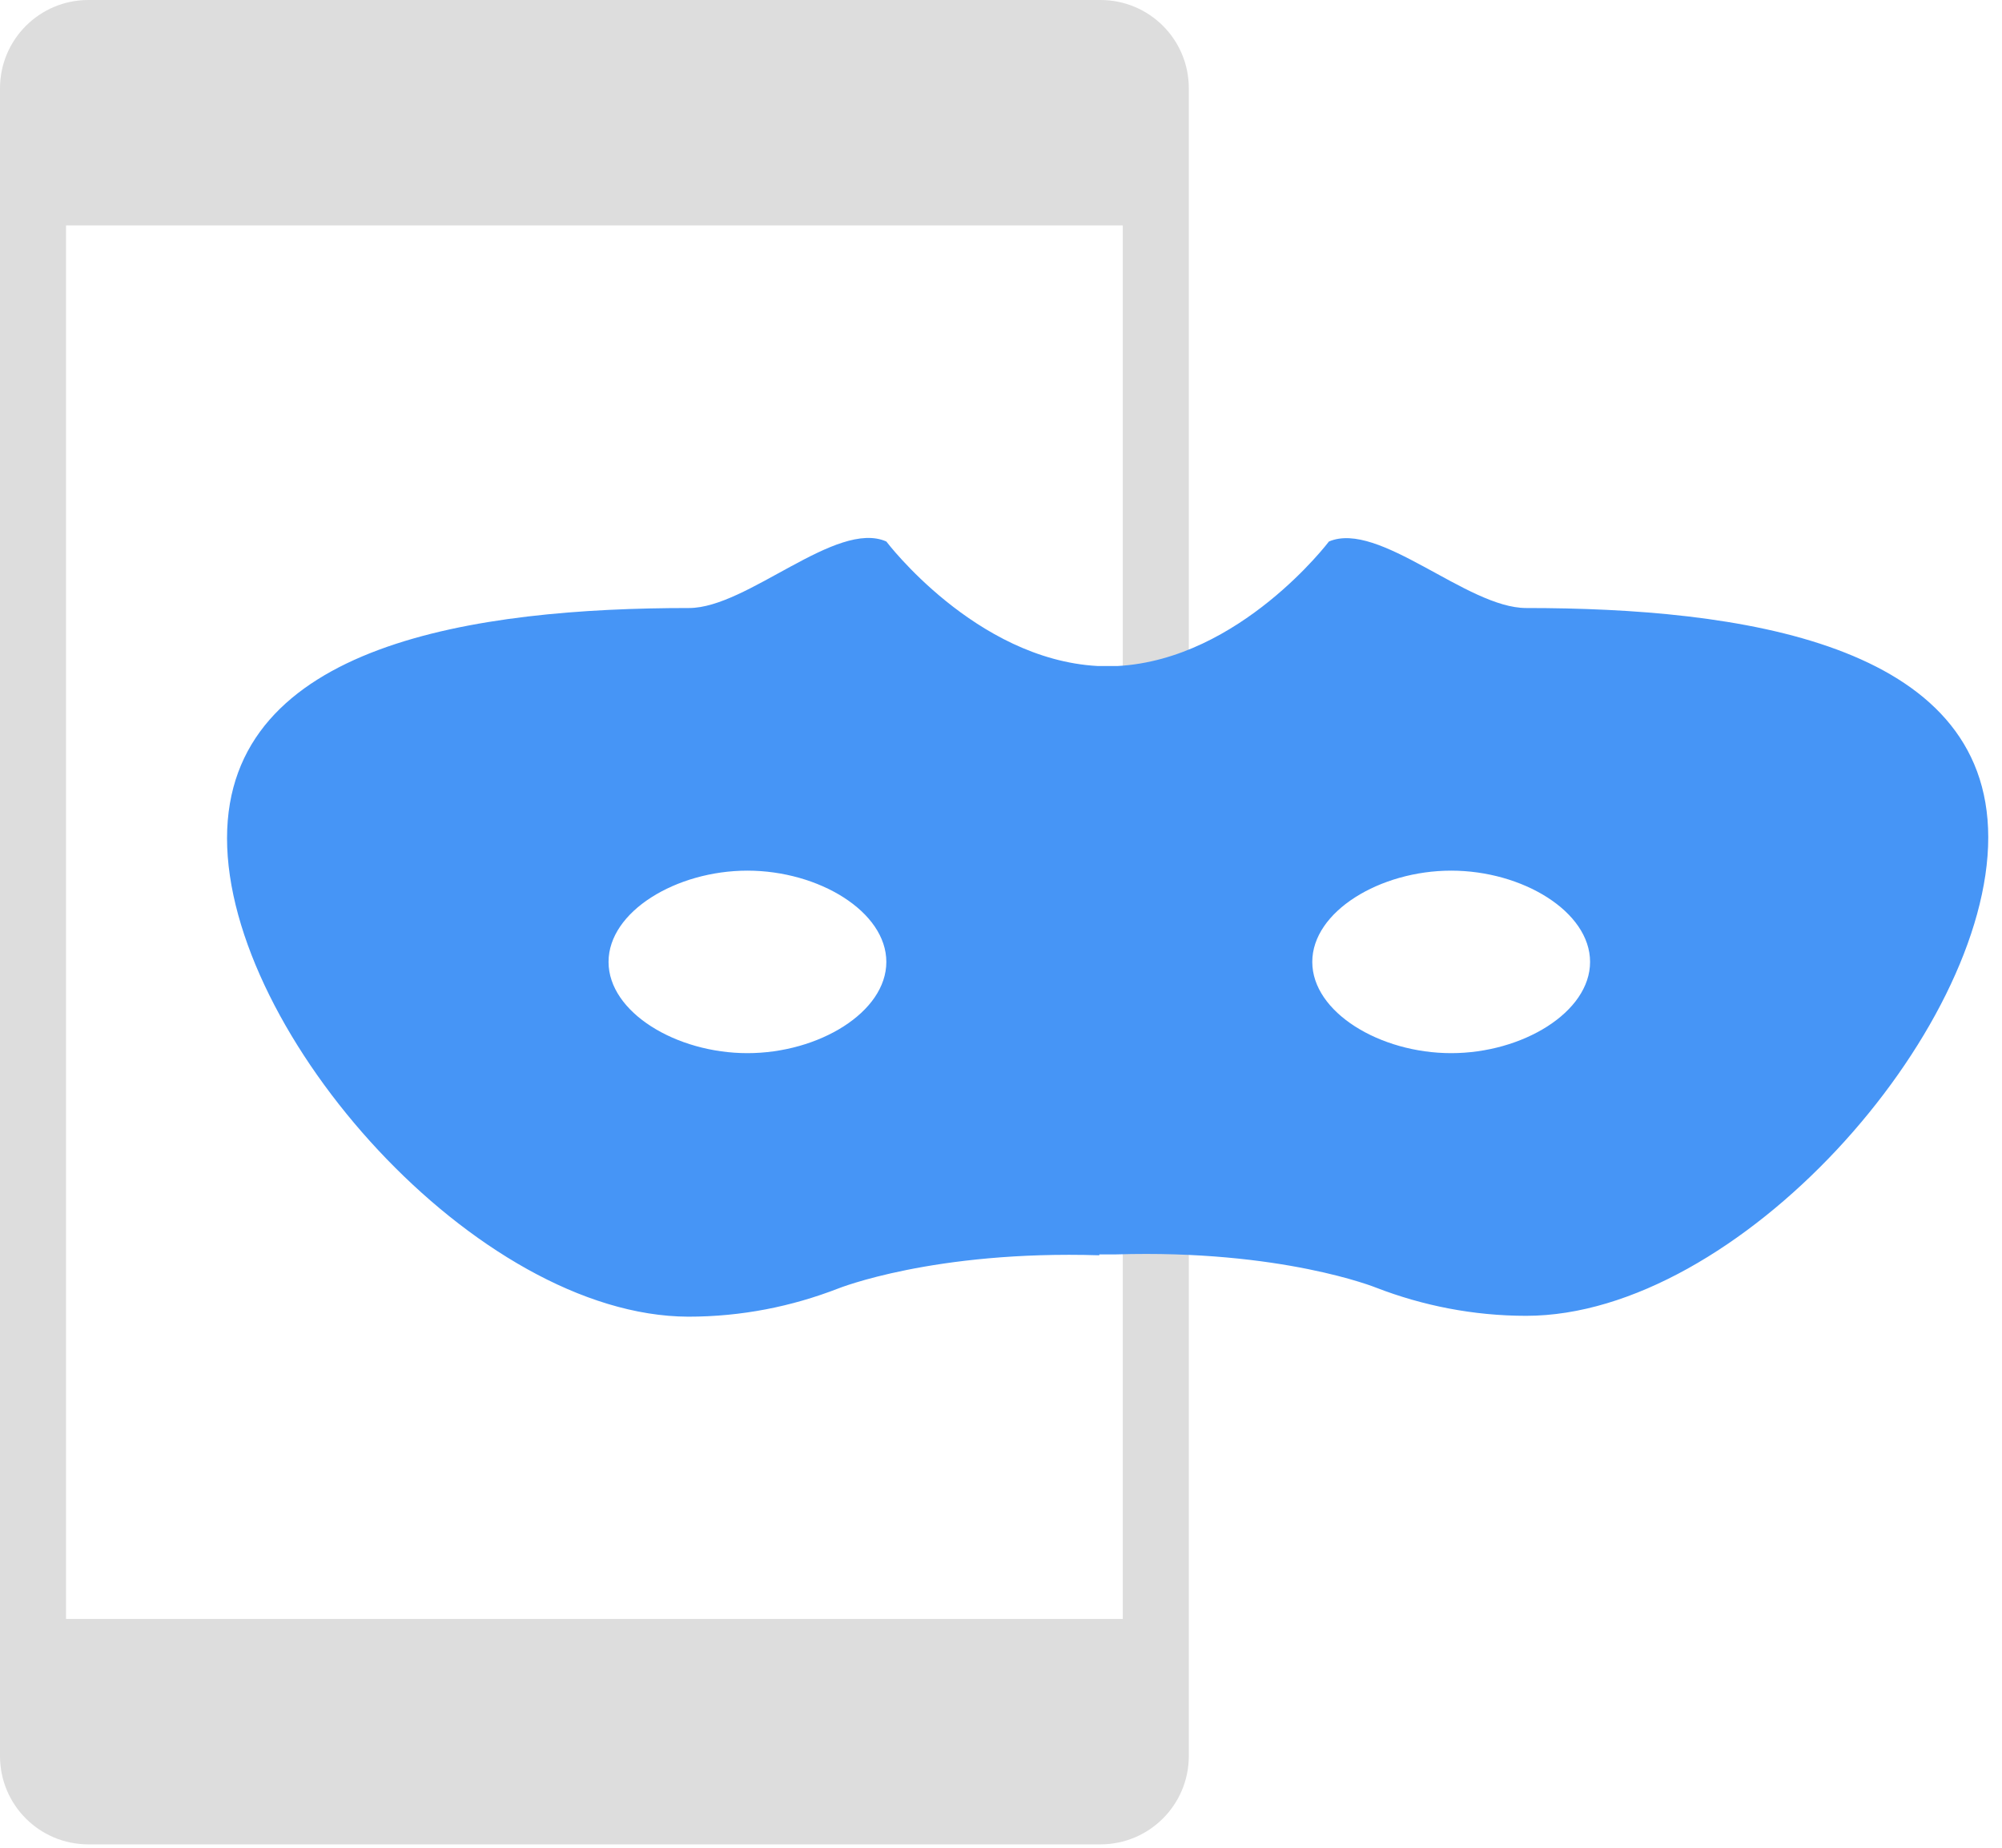 <?xml version="1.0" encoding="UTF-8" standalone="no"?>
<svg width="91px" height="84px" viewBox="0 0 91 84" version="1.1" xmlns="http://www.w3.org/2000/svg" xmlns:xlink="http://www.w3.org/1999/xlink">
    <!-- Generator: sketchtool 42 (36781) - http://www.bohemiancoding.com/sketch -->
    <title>DB976D7A-F5BC-498E-9DAA-480BF6A1D045</title>
    <desc>Created with sketchtool.</desc>
    <defs></defs>
    <g id="Page-1" stroke="none" stroke-width="1" fill="none" fill-rule="evenodd">
        <g id="16---Add-Ons" transform="translate(-1237, -197)">
            <g id="Group-6-Copy-3" transform="translate(1160, 161)">
                <g id="number-masking" transform="translate(77, 36)">
                    <path d="M0,4.016 C0,1.798 1.798,0 4.017,0 L50.02,0 C52.238,0 54.037,1.79 54.037,4.016 L54.037,79.83 C54.037,82.048 52.239,83.846 50.02,83.846 L4.017,83.846 C1.799,83.846 0,82.056 0,79.83 L0,4.016 Z M3.002,10.248 L3.002,73.598 L51.035,73.598 L51.035,10.248 L3.002,10.248 Z" id="Combined-Shape" fill="#DDDDDD"></path>
                    <path d="M90.375,38.069 C90.375,46.947 79.011,59.818 69.371,59.818 C66.973,59.818 64.657,59.353 62.553,58.539 C62.553,58.539 58.26,56.795 50.726,57.026 L49.968,57.026 L49.968,57.066 C42.434,56.833 38.098,58.577 38.098,58.577 C35.995,59.391 33.722,59.857 31.28,59.857 C21.683,59.818 10.32,46.985 10.32,38.108 C10.32,29.23 21.683,27.641 31.323,27.641 C33.974,27.641 38.015,23.609 40.288,24.617 C40.288,24.617 44.329,29.967 49.885,30.277 L50.81,30.277 C56.366,29.967 60.406,24.617 60.406,24.617 C62.679,23.647 66.677,27.641 69.371,27.641 C79.011,27.641 90.375,29.192 90.375,38.069 L90.375,38.069 Z M72.276,43.729 C72.276,41.442 69.203,39.58 65.963,39.58 C62.722,39.58 59.649,41.442 59.649,43.729 C59.649,46.017 62.722,47.877 65.963,47.877 C69.203,47.877 72.276,46.017 72.276,43.729 L72.276,43.729 Z M40.288,43.729 C40.288,41.442 37.215,39.58 33.974,39.58 C30.733,39.58 27.661,41.442 27.661,43.729 C27.661,46.017 30.733,47.877 33.974,47.877 C37.215,47.877 40.288,46.017 40.288,43.729 L40.288,43.729 Z" id="Shape" fill="#4695F6"></path>
                </g>
            </g>
        </g>
    </g>
</svg>
